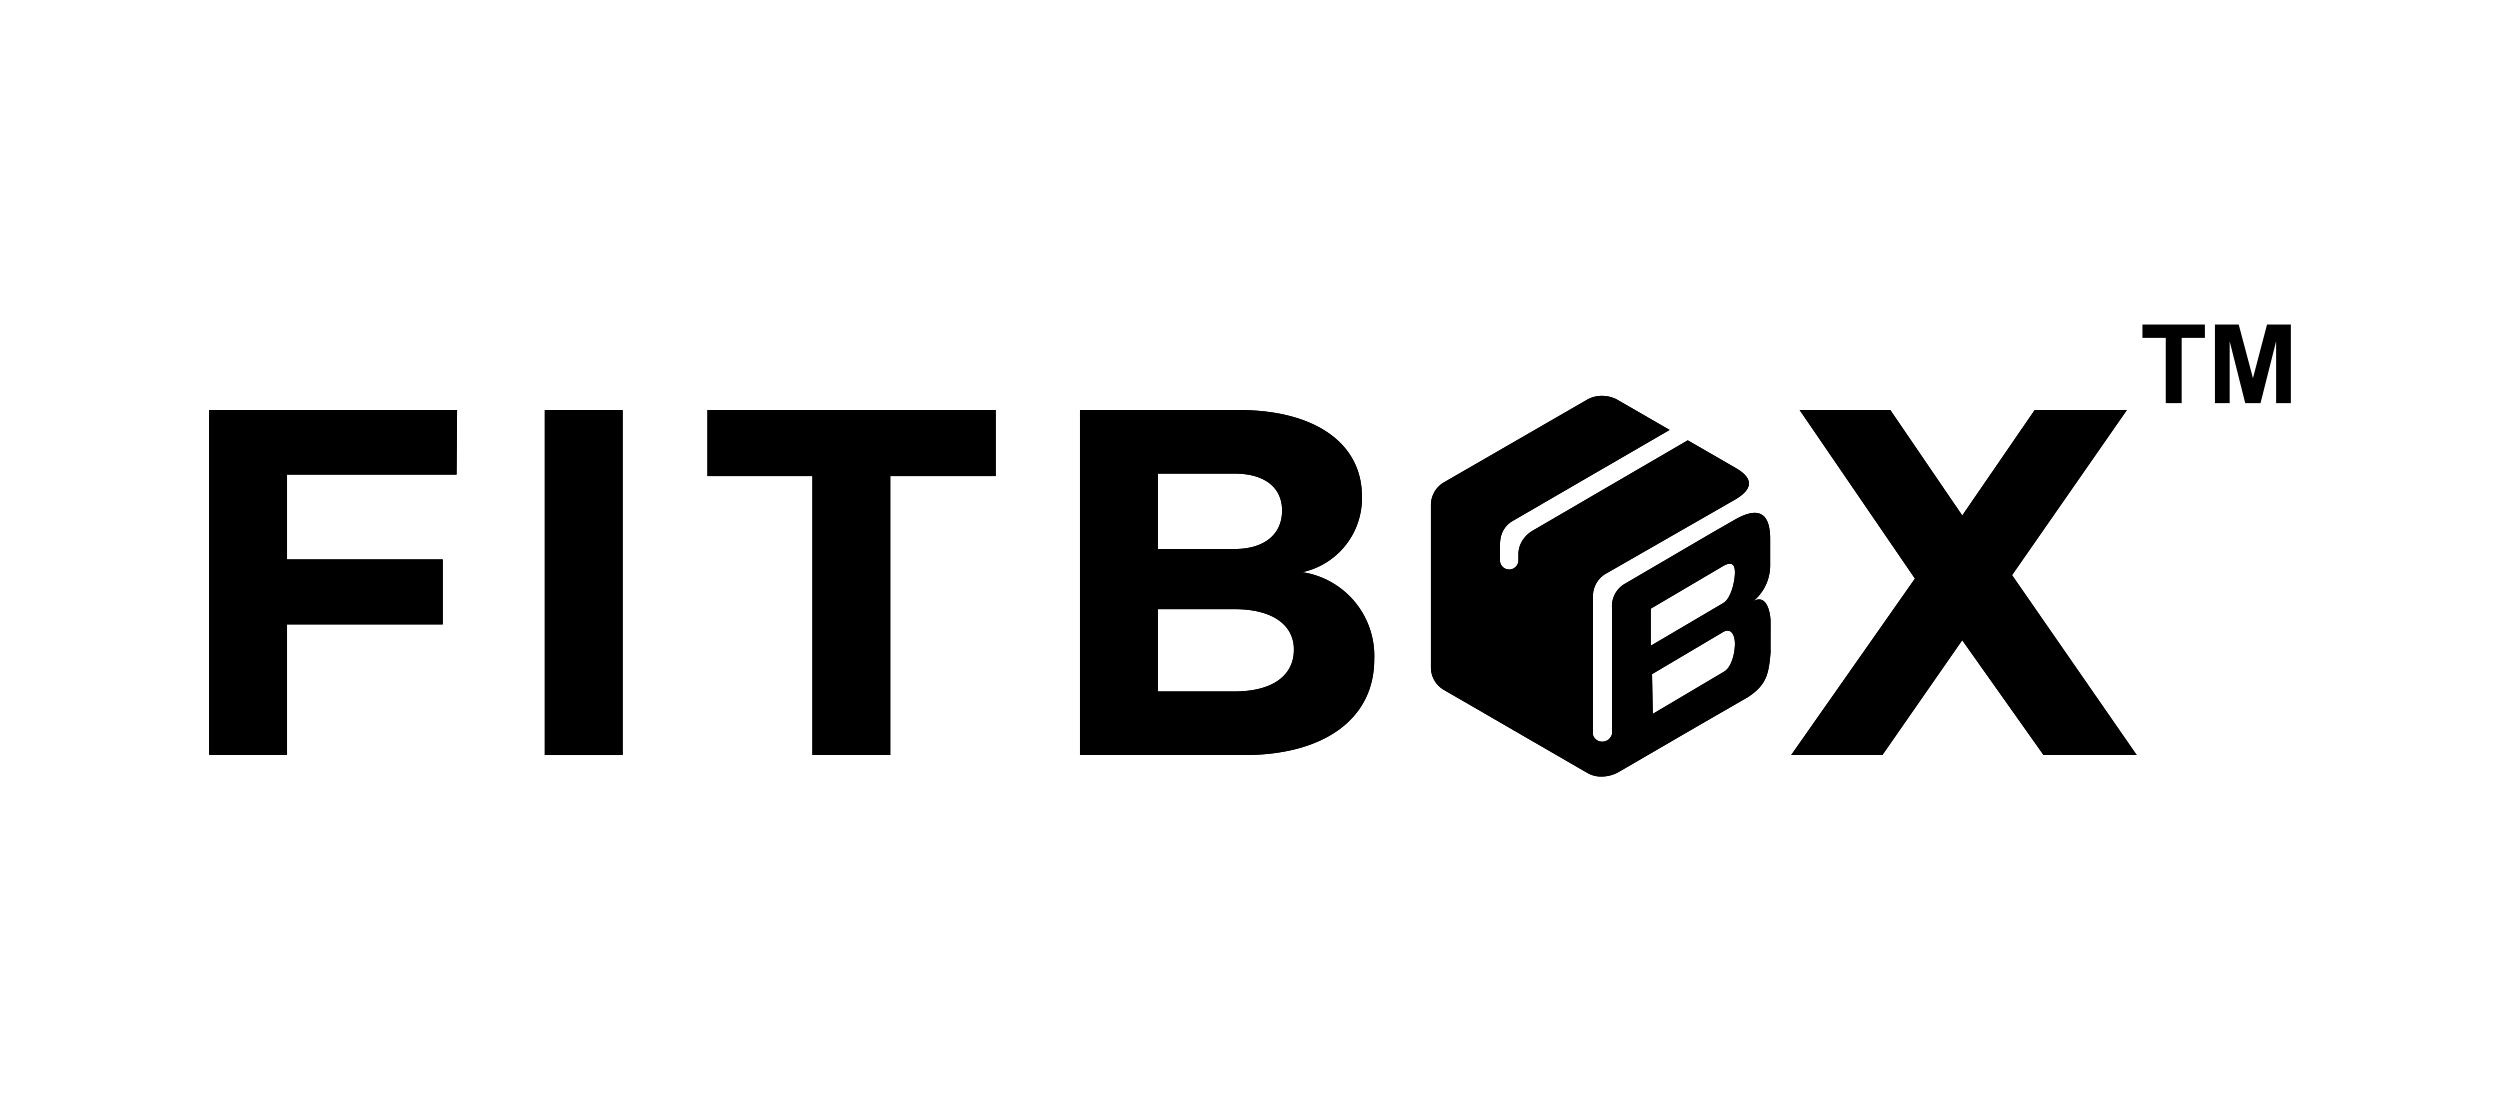 <svg xmlns="http://www.w3.org/2000/svg" width="297" height="130.803" viewBox="0 0 297 130.803"><defs><style>.a{fill:none;}</style></defs><rect class="a" width="297" height="130.803"/><g transform="translate(24.848 38.554)"><g transform="translate(0 8.475)"><path d="M1514.837,434.1l-8.607,5.068V434.76l8.607-5.068q1.4-.8,1.394.77c0,1.045-.465,3.1-1.394,3.636Zm.092,8.151-8.456,5.007-.092-4.719,8.456-5.01c.93-.531,1.394.361,1.394,1.406S1515.858,441.716,1514.929,442.249Zm5.528-6.179c-.154-1.88-.9-2.91-2.084-2.166a5.532,5.532,0,0,0,2.008-3.695,4.669,4.669,0,0,0,.034-.572V426.5c0-.285-.01-.55-.034-.8q-.345-3.688-4.148-1.515l-2.79,1.6-10.4,6.085a3.073,3.073,0,0,0-1.415,2.817v14.967a1.2,1.2,0,0,1-1.758.75,1.126,1.126,0,0,1-.515-.693l.007-16.51a3.087,3.087,0,0,1,1.668-2.674l15.182-8.706c2.151-1.242,2.28-2.517.129-3.759l-5.718-3.3-18.477,10.765a3.558,3.558,0,0,0-.949.842,3.12,3.12,0,0,0-.69,1.908v.819a1.1,1.1,0,0,1-2.193,0v-1.84a4.741,4.741,0,0,1,.08-.887,2.93,2.93,0,0,1,1.355-1.986l18.715-10.856-6.313-3.645a3.821,3.821,0,0,0-1.7-.4h-.047a3.517,3.517,0,0,0-1.727.448l-16.908,9.762a3.124,3.124,0,0,0-1.653,2.706v19.351a3.069,3.069,0,0,0,1.534,2.658l16.54,9.576c.145.084.343.192.452.255a3.21,3.21,0,0,0,1.731.467,4.119,4.119,0,0,0,2.2-.635l.006,0,9.147-5.316,5.2-3c.216-.122.9-.519.9-.52,2.135-1.424,2.418-2.7,2.629-5.192.023-.272,0-.575,0-.861,0,0,.018-2.815,0-3.1Z" transform="translate(-1334.968 -409.48)"/><path d="M225.6,431.8v10.071h18.5V449.6H225.6v15.515H216.35V424.13H245.8l-.057,7.67Z" transform="translate(-216.35 -422.447)"/><path d="M563.53,465.114h9.25V424.13h-9.25Z" transform="translate(-523.657 -422.447)"/><path d="M753.482,431.975v33.139H744.23V431.975H731.76V424.13h34.25v7.845Z" transform="translate(-672.565 -422.447)"/><path d="M1126.42,457.562h9.134c4.391,0,7.025-1.816,7.025-4.978,0-2.986-2.635-4.8-7.025-4.8h-9.134v9.777Zm0-16.92h9.134c3.455,0,5.621-1.7,5.621-4.568,0-2.81-2.166-4.392-5.621-4.392h-9.134Zm9.6-16.512c9.017,0,14.637,3.923,14.637,10.247a8.981,8.981,0,0,1-7.084,9.017,10.057,10.057,0,0,1,8.548,10.363c0,7.025-5.914,11.359-15.456,11.359h-19.5V424.131h18.851Z" transform="translate(-1013.711 -422.447)"/><path d="M1893.853,465.114h-11.066l-9.66-13.642-9.484,13.642H1852.81l14.7-20.96-13.7-20.024h10.773l8.548,12.53,8.607-12.53h10.949l-13.643,19.614Z" transform="translate(-1664.863 -422.447)"/><path d="M1514.837,434.1l-8.607,5.068V434.76l8.607-5.068q1.4-.8,1.394.77c0,1.045-.465,3.1-1.394,3.636Zm.092,8.151-8.456,5.007-.092-4.719,8.456-5.01c.93-.531,1.394.361,1.394,1.406S1515.858,441.716,1514.929,442.249Zm5.528-6.179c-.154-1.88-.9-2.91-2.084-2.166a5.532,5.532,0,0,0,2.008-3.695,4.669,4.669,0,0,0,.034-.572V426.5c0-.285-.01-.55-.034-.8q-.345-3.688-4.148-1.515l-2.79,1.6-10.4,6.085a3.073,3.073,0,0,0-1.415,2.817v14.967a1.2,1.2,0,0,1-1.758.75,1.126,1.126,0,0,1-.515-.693l.007-16.51a3.087,3.087,0,0,1,1.668-2.674l15.182-8.706c2.151-1.242,2.28-2.517.129-3.759l-5.718-3.3-18.477,10.765a3.558,3.558,0,0,0-.949.842,3.12,3.12,0,0,0-.69,1.908v.819a1.1,1.1,0,0,1-2.193,0v-1.84a4.741,4.741,0,0,1,.08-.887,2.93,2.93,0,0,1,1.355-1.986l18.715-10.856-6.313-3.645a3.821,3.821,0,0,0-1.7-.4h-.047a3.517,3.517,0,0,0-1.727.448l-16.908,9.762a3.124,3.124,0,0,0-1.653,2.706v19.351a3.069,3.069,0,0,0,1.534,2.658l16.54,9.576c.145.084.343.192.452.255a3.21,3.21,0,0,0,1.731.467,4.119,4.119,0,0,0,2.2-.635l.006,0,9.147-5.316,5.2-3c.216-.122.9-.519.9-.52,2.135-1.424,2.418-2.7,2.629-5.192.023-.272,0-.575,0-.861,0,0,.018-2.815,0-3.1Z" transform="translate(-1334.968 -409.48)"/><path d="M225.6,431.8v10.071h18.5V449.6H225.6v15.515H216.35V424.13H245.8l-.057,7.67Z" transform="translate(-216.35 -422.447)"/><path d="M563.53,465.114h9.25V424.13h-9.25Z" transform="translate(-523.657 -422.447)"/><path d="M753.482,431.975v33.139H744.23V431.975H731.76V424.13h34.25v7.845Z" transform="translate(-672.565 -422.447)"/><path d="M1126.42,457.562h9.134c4.391,0,7.025-1.816,7.025-4.978,0-2.986-2.635-4.8-7.025-4.8h-9.134v9.777Zm0-16.92h9.134c3.455,0,5.621-1.7,5.621-4.568,0-2.81-2.166-4.392-5.621-4.392h-9.134Zm9.6-16.512c9.017,0,14.637,3.923,14.637,10.247a8.981,8.981,0,0,1-7.084,9.017,10.057,10.057,0,0,1,8.548,10.363c0,7.025-5.914,11.359-15.456,11.359h-19.5V424.131h18.851Z" transform="translate(-1013.711 -422.447)"/><path d="M1893.853,465.114h-11.066l-9.66-13.642-9.484,13.642H1852.81l14.7-20.96-13.7-20.024h10.773l8.548,12.53,8.607-12.53h10.949l-13.643,19.614Z" transform="translate(-1664.863 -422.447)"/></g><path d="M2218.909,345.028v-7.757h-2.769v-1.58h7.419v1.58H2220.8v7.757Zm5.843,0V335.69h2.823l1.693,6.371,1.673-6.371h2.83v9.338h-1.75v-7.35l-1.855,7.35h-1.815l-1.849-7.35v7.35Z" transform="translate(-1986.465 -335.69)"/></g></svg>